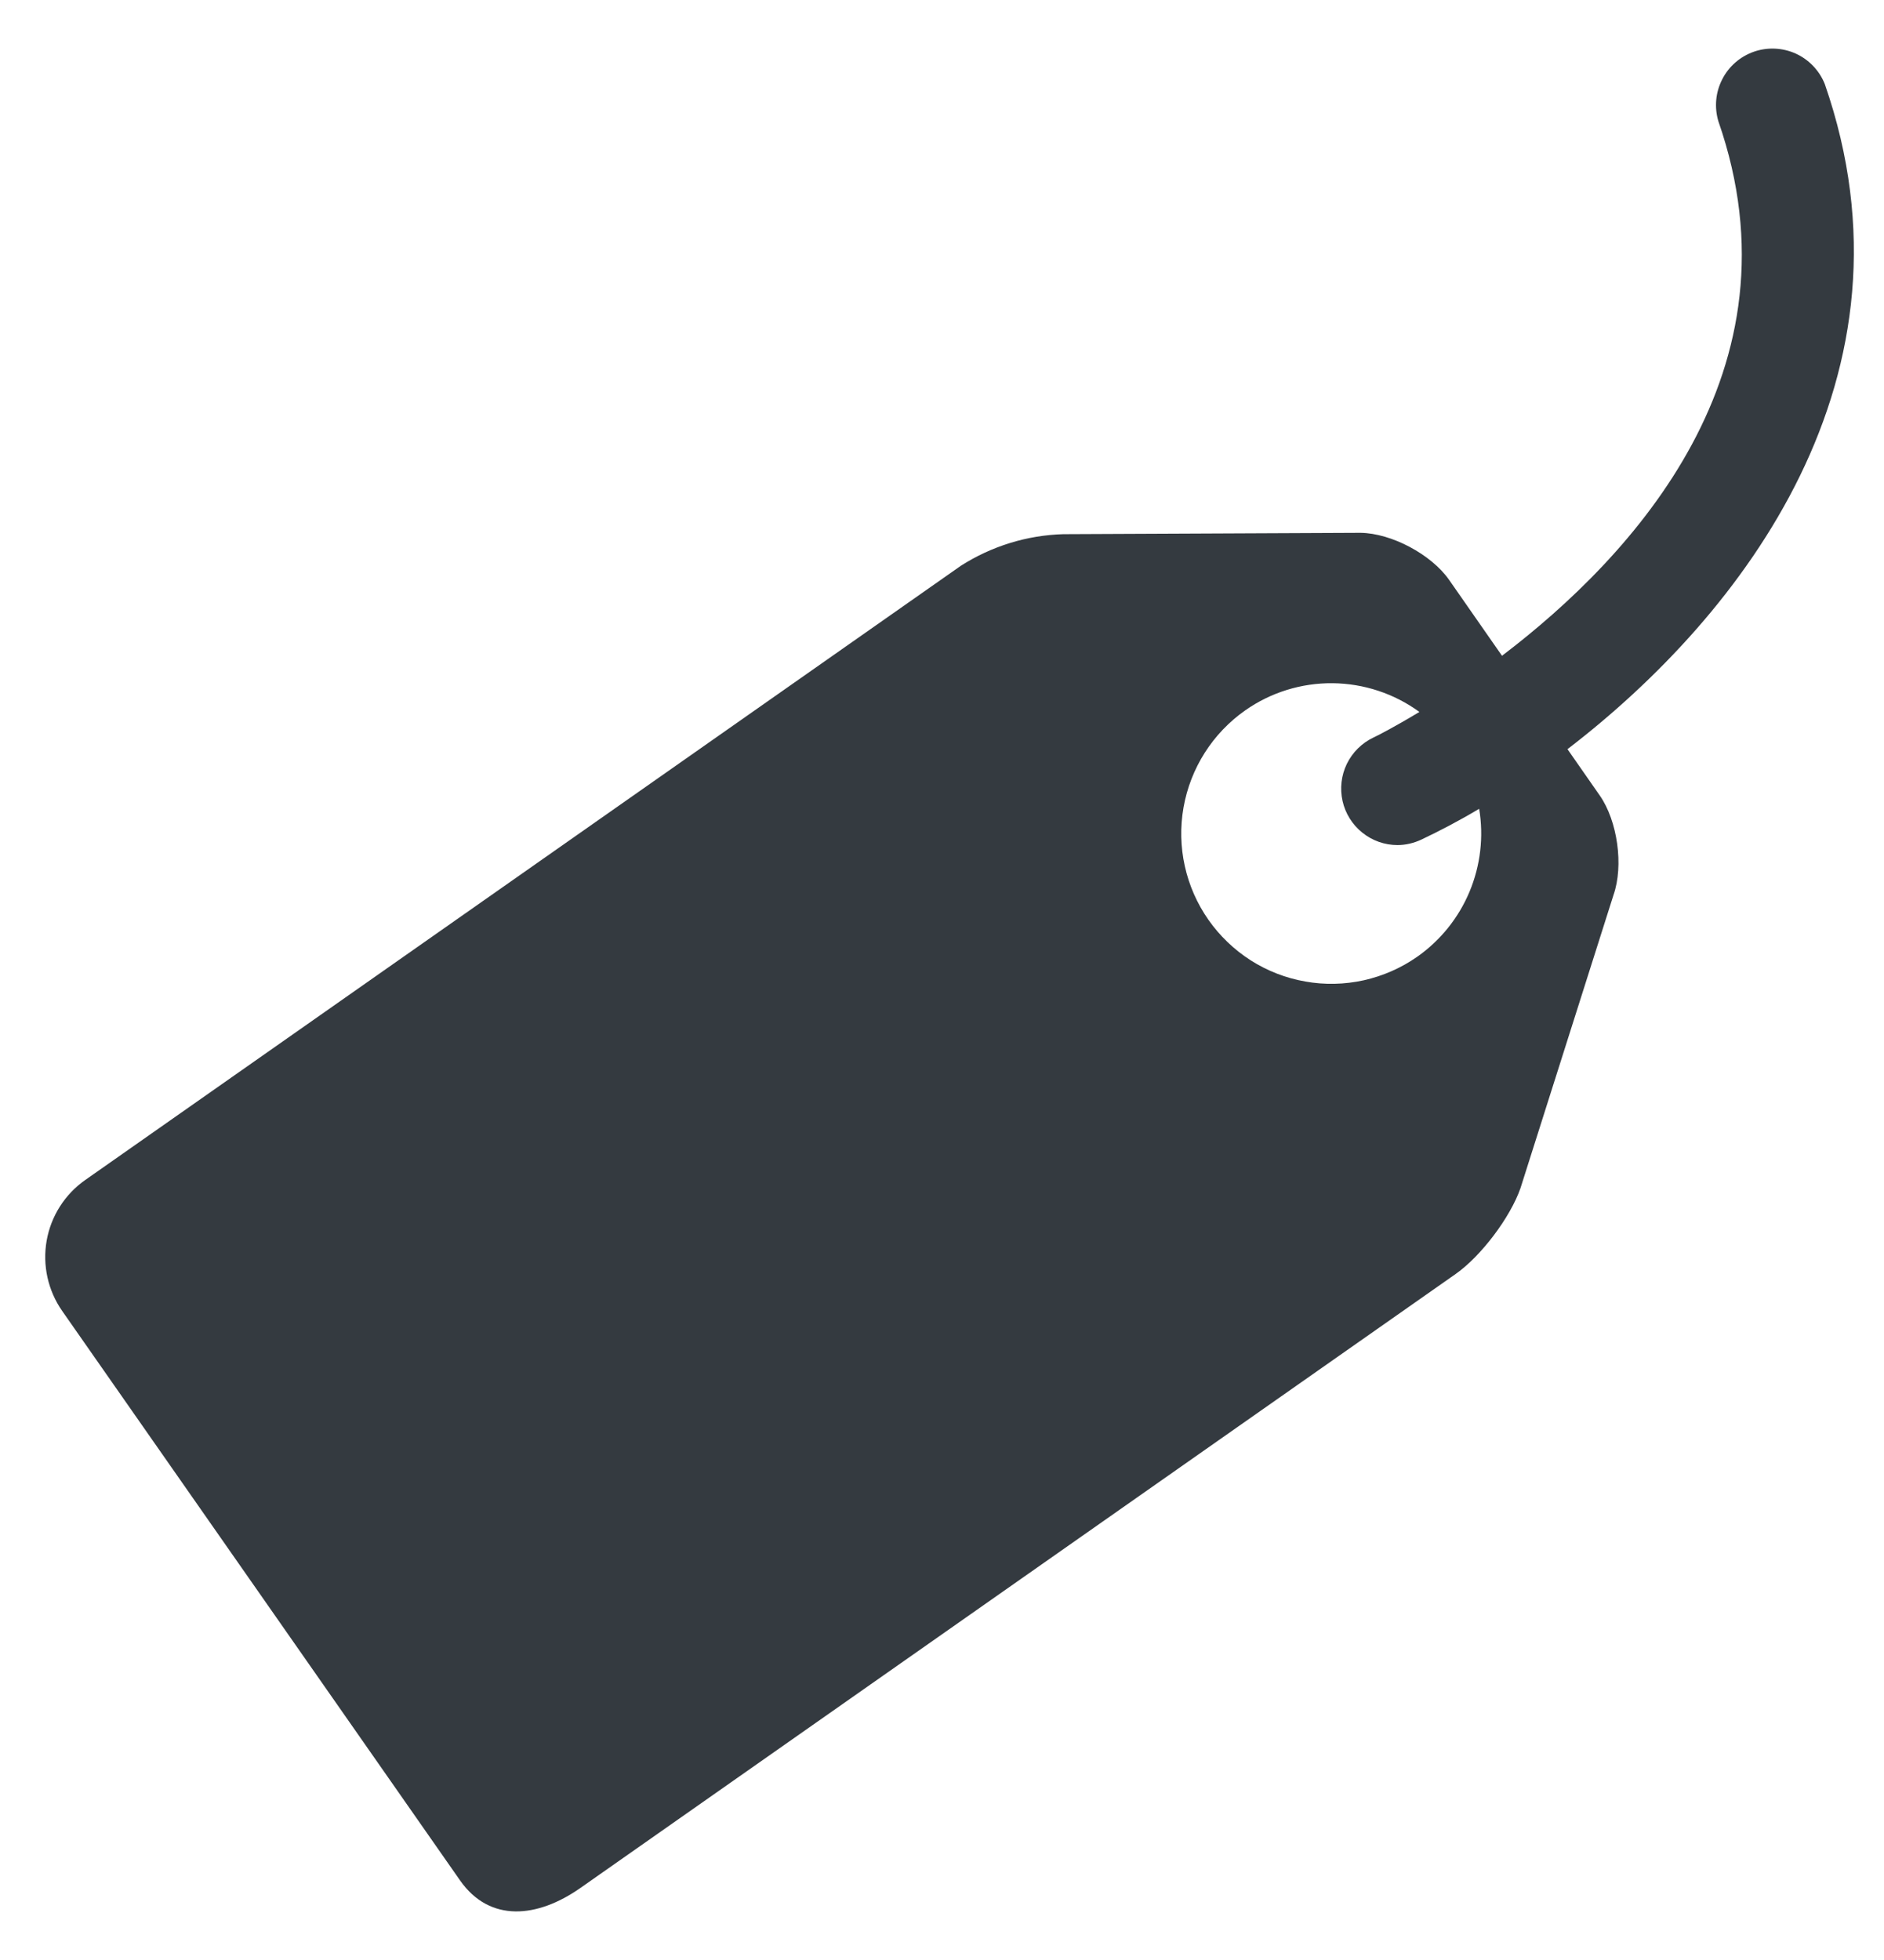 <svg width="25" height="26" viewBox="0 0 25 26" fill="none" xmlns="http://www.w3.org/2000/svg">
<path d="M24.214 1.114C24.142 0.935 24.004 0.791 23.829 0.711C23.654 0.632 23.454 0.623 23.273 0.686C23.091 0.75 22.94 0.881 22.853 1.053C22.765 1.224 22.747 1.423 22.802 1.608C23.952 4.911 21.671 7.378 19.931 8.699L19.229 7.692C18.992 7.354 18.464 7.073 18.053 7.068L14.109 7.086C13.627 7.1 13.159 7.245 12.752 7.504L1.131 15.653C0.86 15.843 0.676 16.133 0.619 16.458C0.562 16.784 0.636 17.119 0.825 17.39L6.106 24.946C6.502 25.509 7.134 25.441 7.698 25.047L19.32 16.897C19.654 16.661 20.04 16.151 20.176 15.762L21.411 11.871C21.547 11.482 21.464 10.89 21.228 10.552L20.8 9.938C23.135 8.148 25.56 4.985 24.214 1.114ZM18.807 12.691C18.593 12.841 18.351 12.947 18.096 13.004C17.841 13.06 17.577 13.066 17.32 13.02C17.062 12.975 16.816 12.879 16.596 12.739C16.376 12.598 16.185 12.415 16.035 12.201C15.732 11.768 15.613 11.232 15.705 10.711C15.797 10.19 16.091 9.727 16.524 9.423C16.863 9.185 17.269 9.059 17.683 9.063C18.097 9.067 18.5 9.2 18.835 9.444C18.499 9.647 18.267 9.765 18.224 9.784C18.071 9.857 17.947 9.98 17.872 10.133C17.798 10.286 17.778 10.459 17.815 10.625C17.852 10.791 17.945 10.939 18.077 11.045C18.21 11.152 18.374 11.21 18.544 11.21C18.651 11.21 18.76 11.185 18.862 11.137C19.102 11.023 19.36 10.889 19.628 10.729C19.69 11.1 19.645 11.481 19.5 11.829C19.355 12.176 19.114 12.475 18.807 12.691Z" fill="#343A40"/>
</svg>
